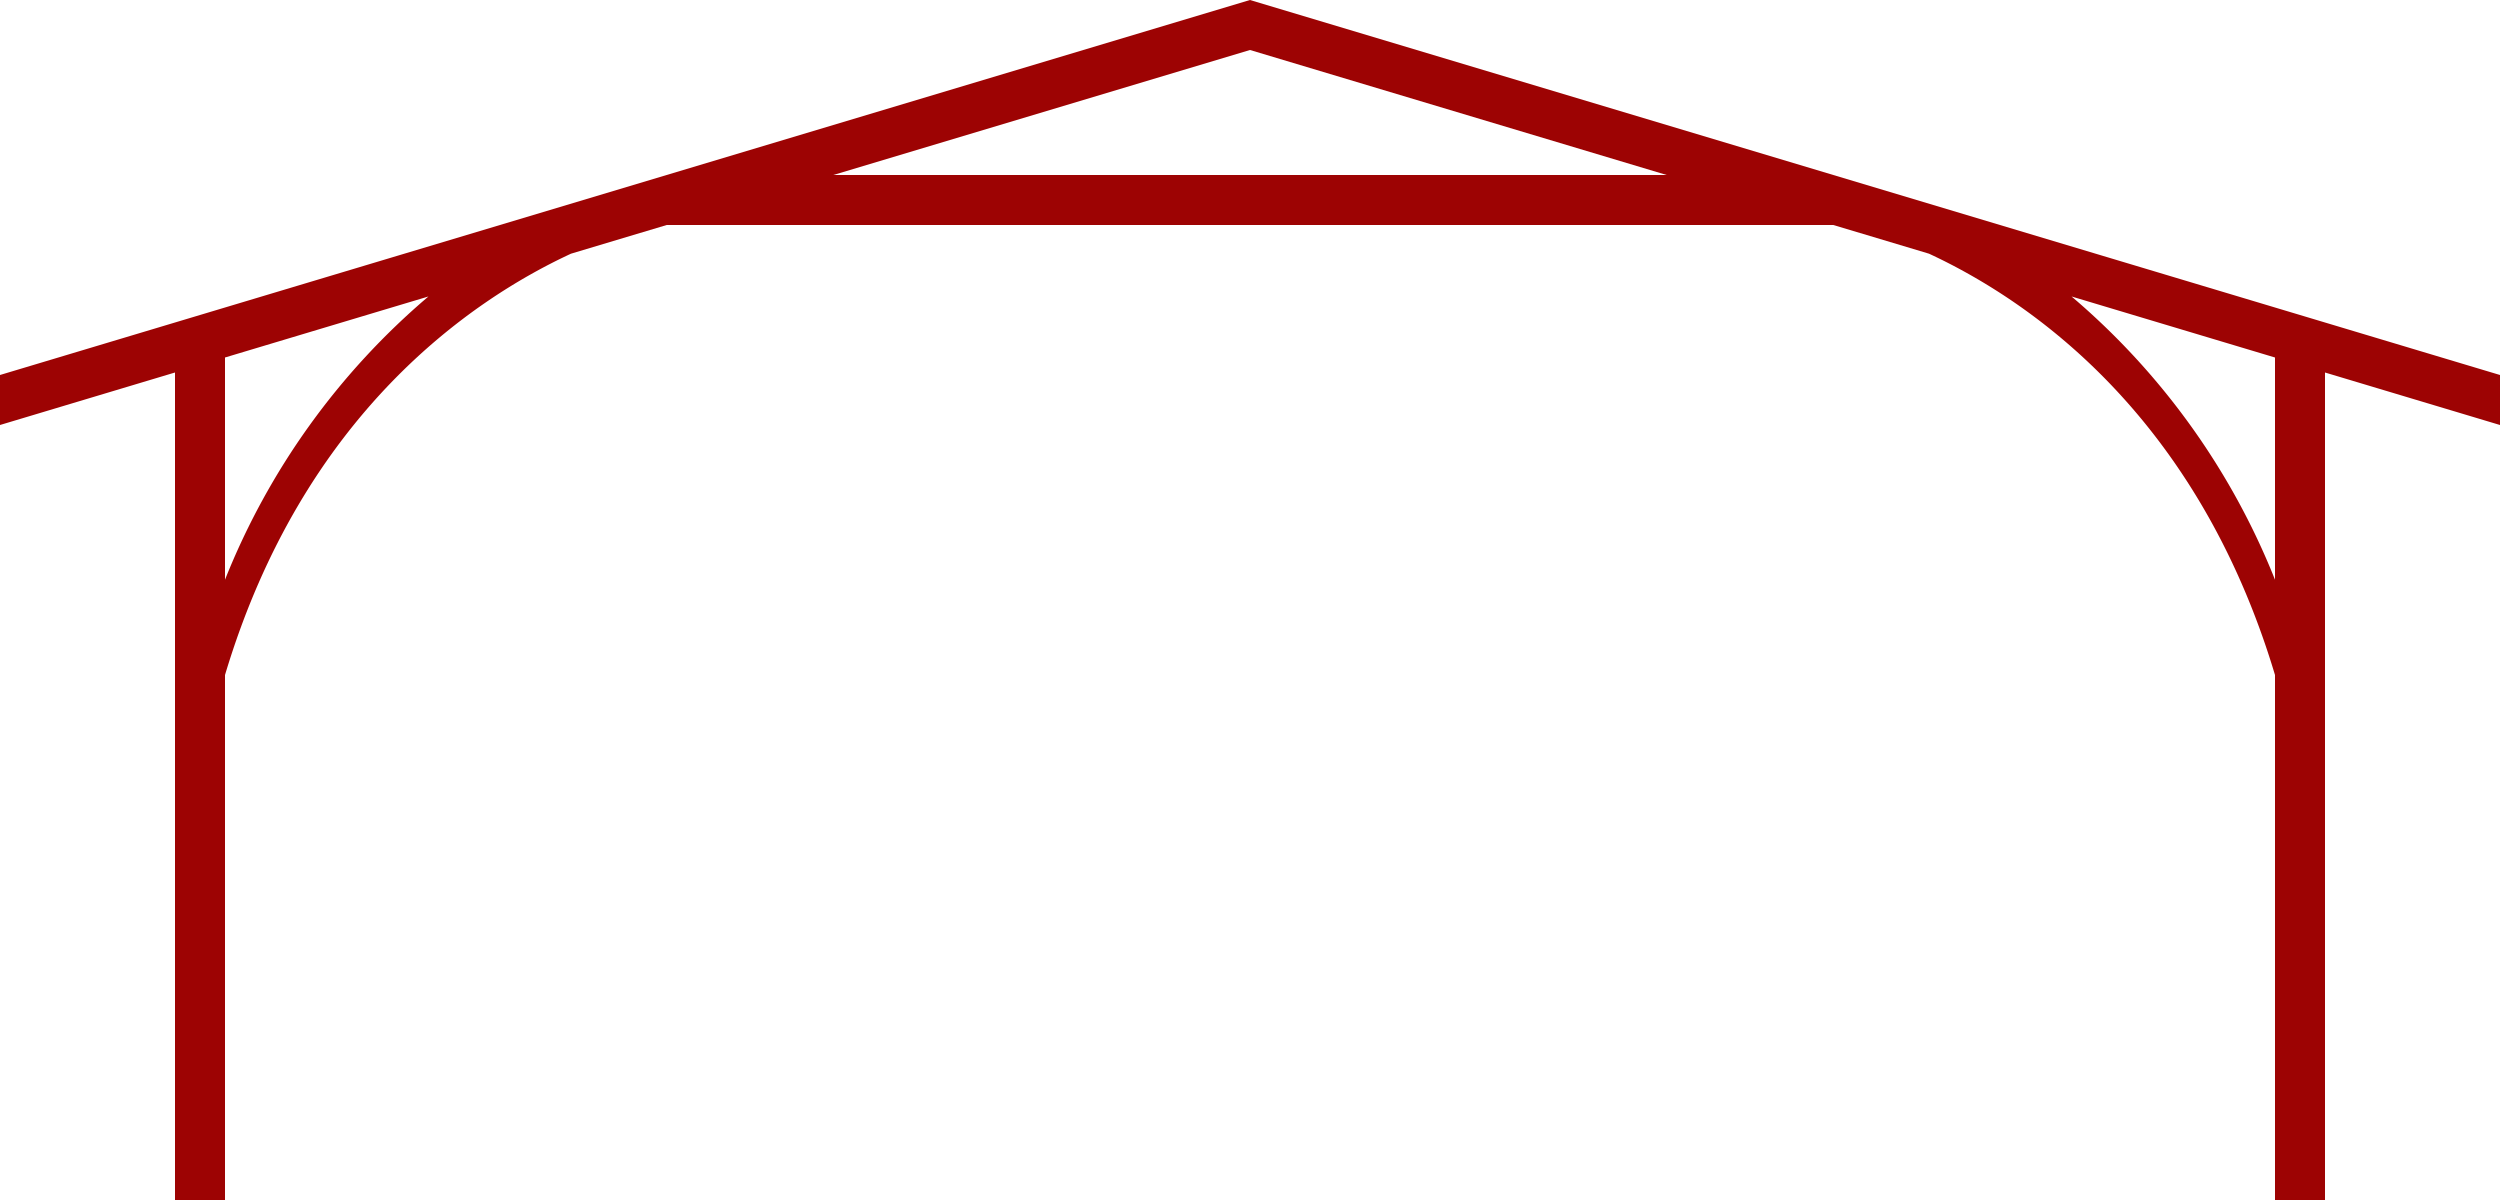 <svg xmlns="http://www.w3.org/2000/svg" viewBox="-680 11094 100 48">
  <defs>
    <style>
      .cls-1 {
        fill: #9d0303;
        fill-rule: evenodd;
      }
    </style>
  </defs>
  <path id="Path_1057" data-name="Path 1057" class="cls-1" d="M93,14.9V48H7V14.9L0,17V15L50,0h0l50,15v2ZM9,14.3v8.889a28.879,28.879,0,0,1,8.138-11.33ZM50,2,33.333,7H66.667ZM26.667,9l-3.828,1.148C18.849,12,12.129,16.56,9,27V48H91V27c-3.129-10.44-9.849-15-13.839-16.852L73.333,9Zm56.195,2.859A28.879,28.879,0,0,1,91,23.189V14.3Z" transform="translate(-680 11094)"/>
</svg>
